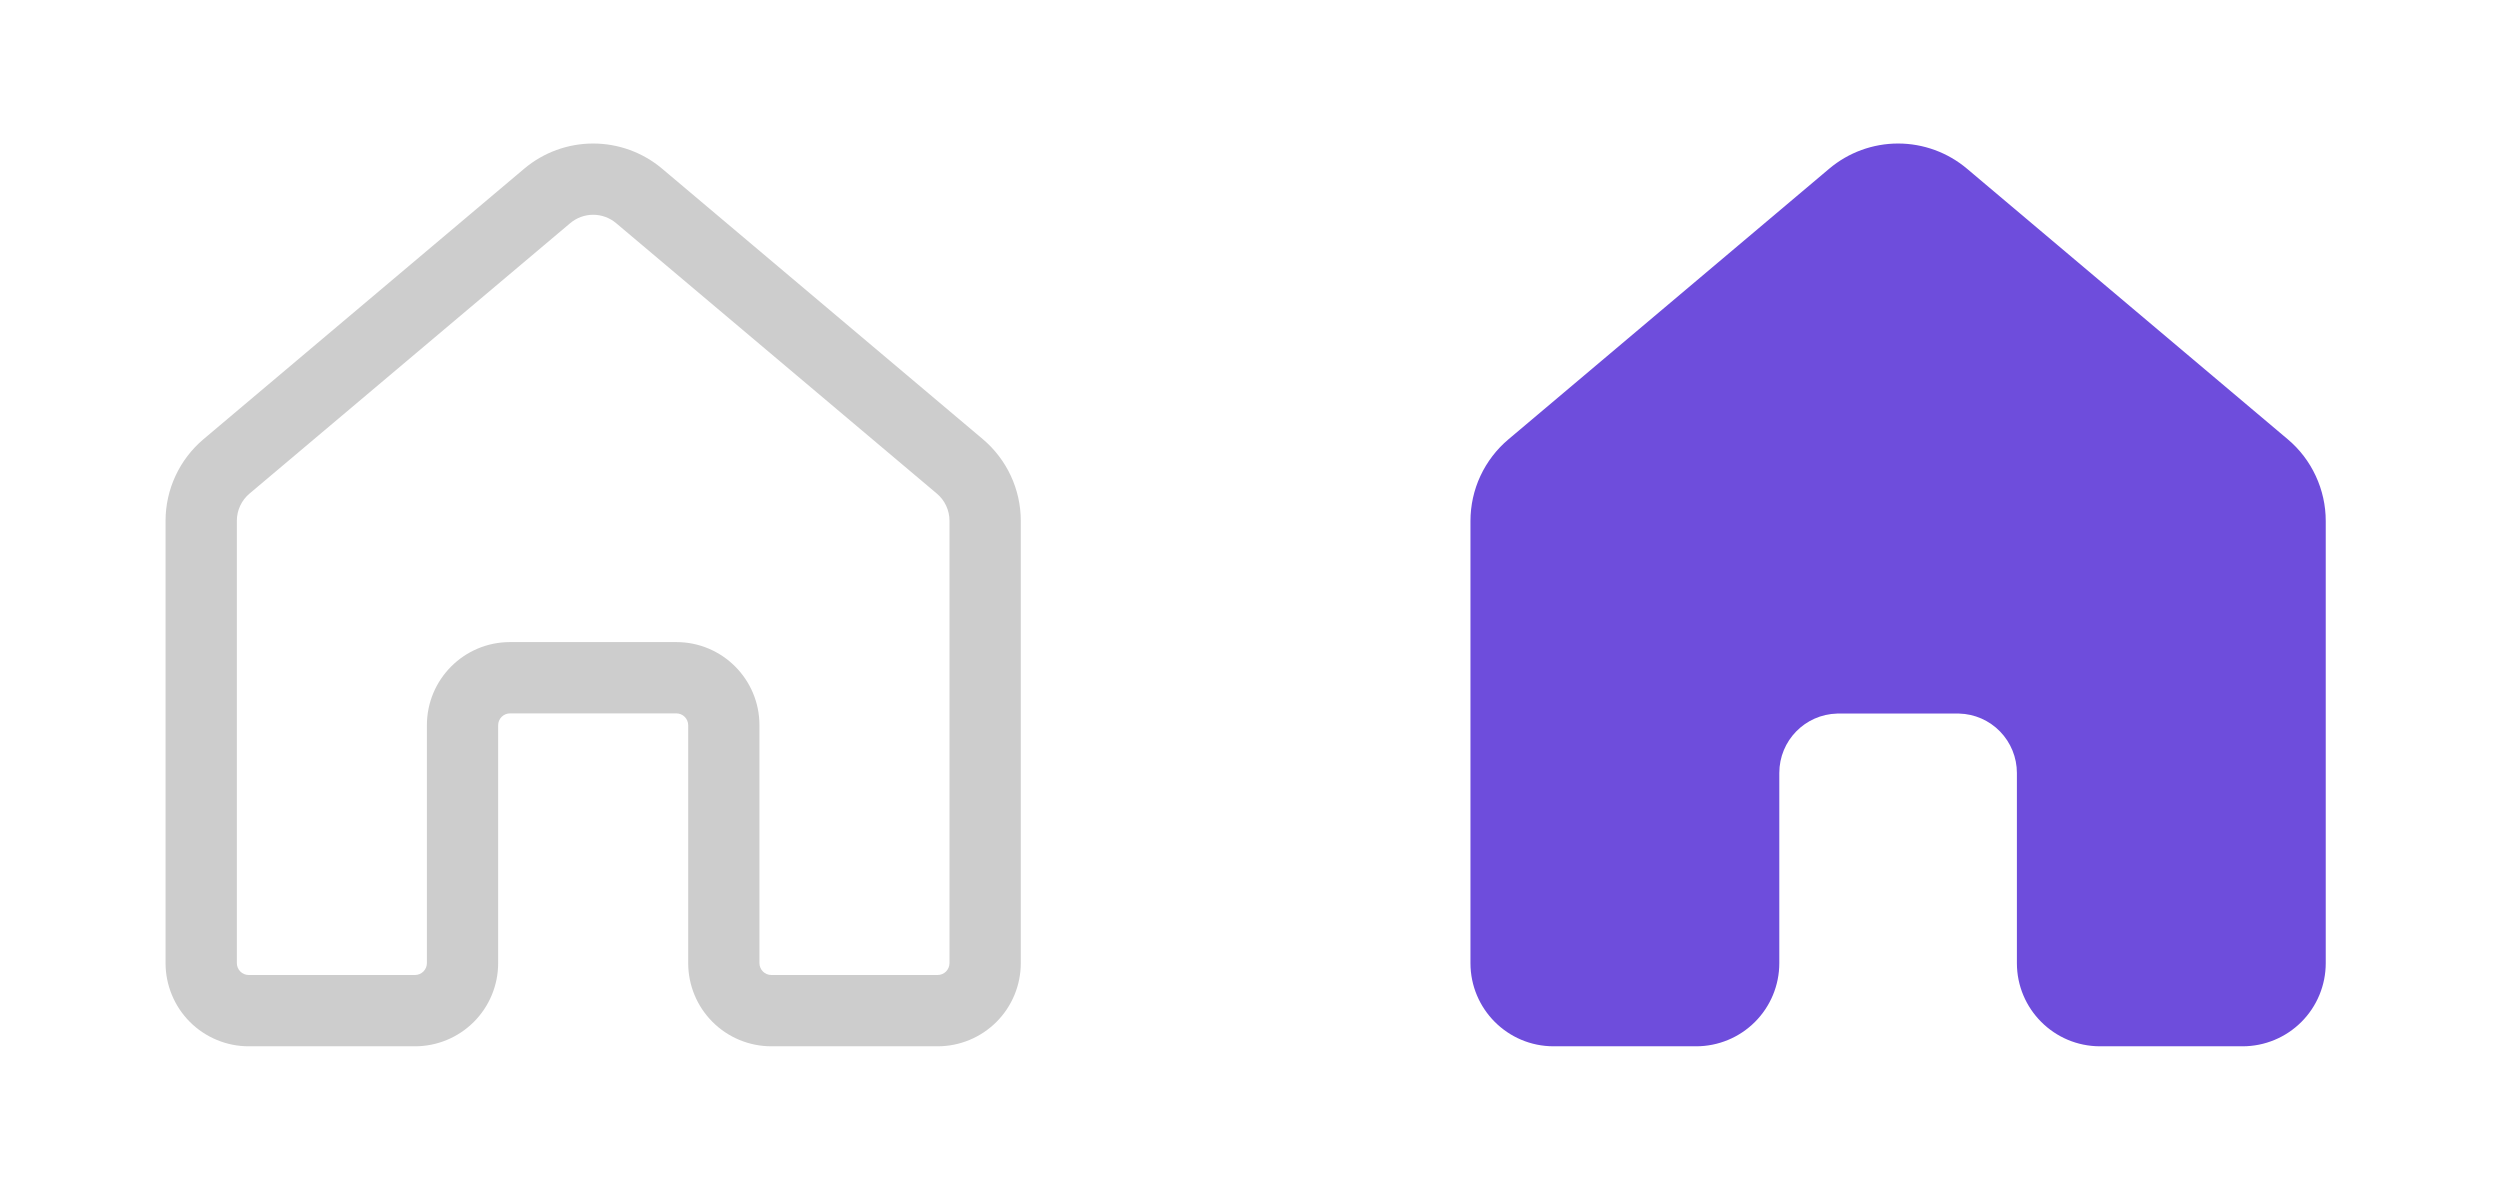 <svg width="54" height="26" viewBox="0 0 54 26" fill="none" xmlns="http://www.w3.org/2000/svg">
<g clip-path="url(#clip0_0_1)">
<path d="M42.487 3.644C42.071 3.293 41.543 3.1 40.999 3.1C40.454 3.1 39.927 3.293 39.511 3.644L32.583 9.489C32.326 9.705 32.119 9.976 31.977 10.28C31.835 10.585 31.762 10.918 31.762 11.254V20.804C31.762 21.795 32.566 22.6 33.558 22.6H36.637C37.113 22.6 37.57 22.411 37.907 22.074C38.244 21.737 38.433 21.28 38.433 20.804V16.696C38.433 15.998 38.989 15.431 39.682 15.413H42.316C42.65 15.421 42.968 15.56 43.201 15.8C43.434 16.04 43.565 16.361 43.565 16.696V20.804C43.565 21.795 44.369 22.6 45.361 22.6H48.44C48.916 22.6 49.373 22.411 49.71 22.074C50.047 21.737 50.236 21.28 50.236 20.804V11.253C50.236 10.917 50.162 10.584 50.02 10.28C49.879 9.975 49.672 9.704 49.415 9.488L42.487 3.644Z" fill="#6E4DDC"/>
</g>
<g clip-path="url(#clip1_0_1)">
<path d="M11.324 3.643C11.741 3.292 12.268 3.1 12.812 3.1C13.357 3.1 13.884 3.292 14.301 3.643L21.228 9.485C21.748 9.924 22.049 10.569 22.049 11.25V20.804C22.049 21.28 21.86 21.737 21.523 22.074C21.186 22.411 20.729 22.6 20.253 22.6H16.661C16.185 22.6 15.728 22.411 15.391 22.074C15.054 21.737 14.865 21.28 14.865 20.804V15.666C14.865 15.598 14.838 15.532 14.79 15.484C14.742 15.436 14.677 15.409 14.608 15.409H11.017C10.948 15.409 10.883 15.436 10.835 15.484C10.787 15.532 10.76 15.598 10.76 15.666V20.804C10.76 21.28 10.571 21.737 10.234 22.074C9.897 22.411 9.44 22.6 8.964 22.6H5.372C5.136 22.6 4.903 22.554 4.685 22.463C4.467 22.373 4.269 22.241 4.102 22.074C3.935 21.907 3.803 21.709 3.713 21.491C3.623 21.273 3.576 21.04 3.576 20.804V11.25C3.576 10.569 3.877 9.924 4.397 9.485L11.324 3.643ZM13.308 4.82C13.169 4.703 12.994 4.639 12.812 4.639C12.631 4.639 12.456 4.703 12.317 4.82L5.39 10.661C5.304 10.733 5.235 10.823 5.188 10.924C5.14 11.026 5.116 11.137 5.116 11.249V20.803C5.116 20.945 5.231 21.06 5.372 21.06H8.964C9.032 21.06 9.097 21.033 9.145 20.985C9.194 20.936 9.221 20.871 9.221 20.803V15.665C9.221 14.672 10.025 13.869 11.017 13.869H14.608C15.6 13.869 16.404 14.672 16.404 15.665V20.803C16.404 20.945 16.519 21.06 16.661 21.06H20.253C20.321 21.06 20.386 21.033 20.434 20.985C20.482 20.936 20.509 20.871 20.509 20.803V11.249C20.509 11.137 20.485 11.026 20.437 10.924C20.39 10.823 20.321 10.733 20.235 10.661L13.308 4.82Z" fill="#CDCDCD"/>
</g>
<defs>
<clipPath id="clip0_0_1">
<rect width="25" height="25" fill="white" transform="translate(28.5 0.1)"/>
</clipPath>
<clipPath id="clip1_0_1">
<rect width="25" height="25" fill="white" transform="translate(0.312 0.101)"/>
</clipPath>
</defs>
</svg>
